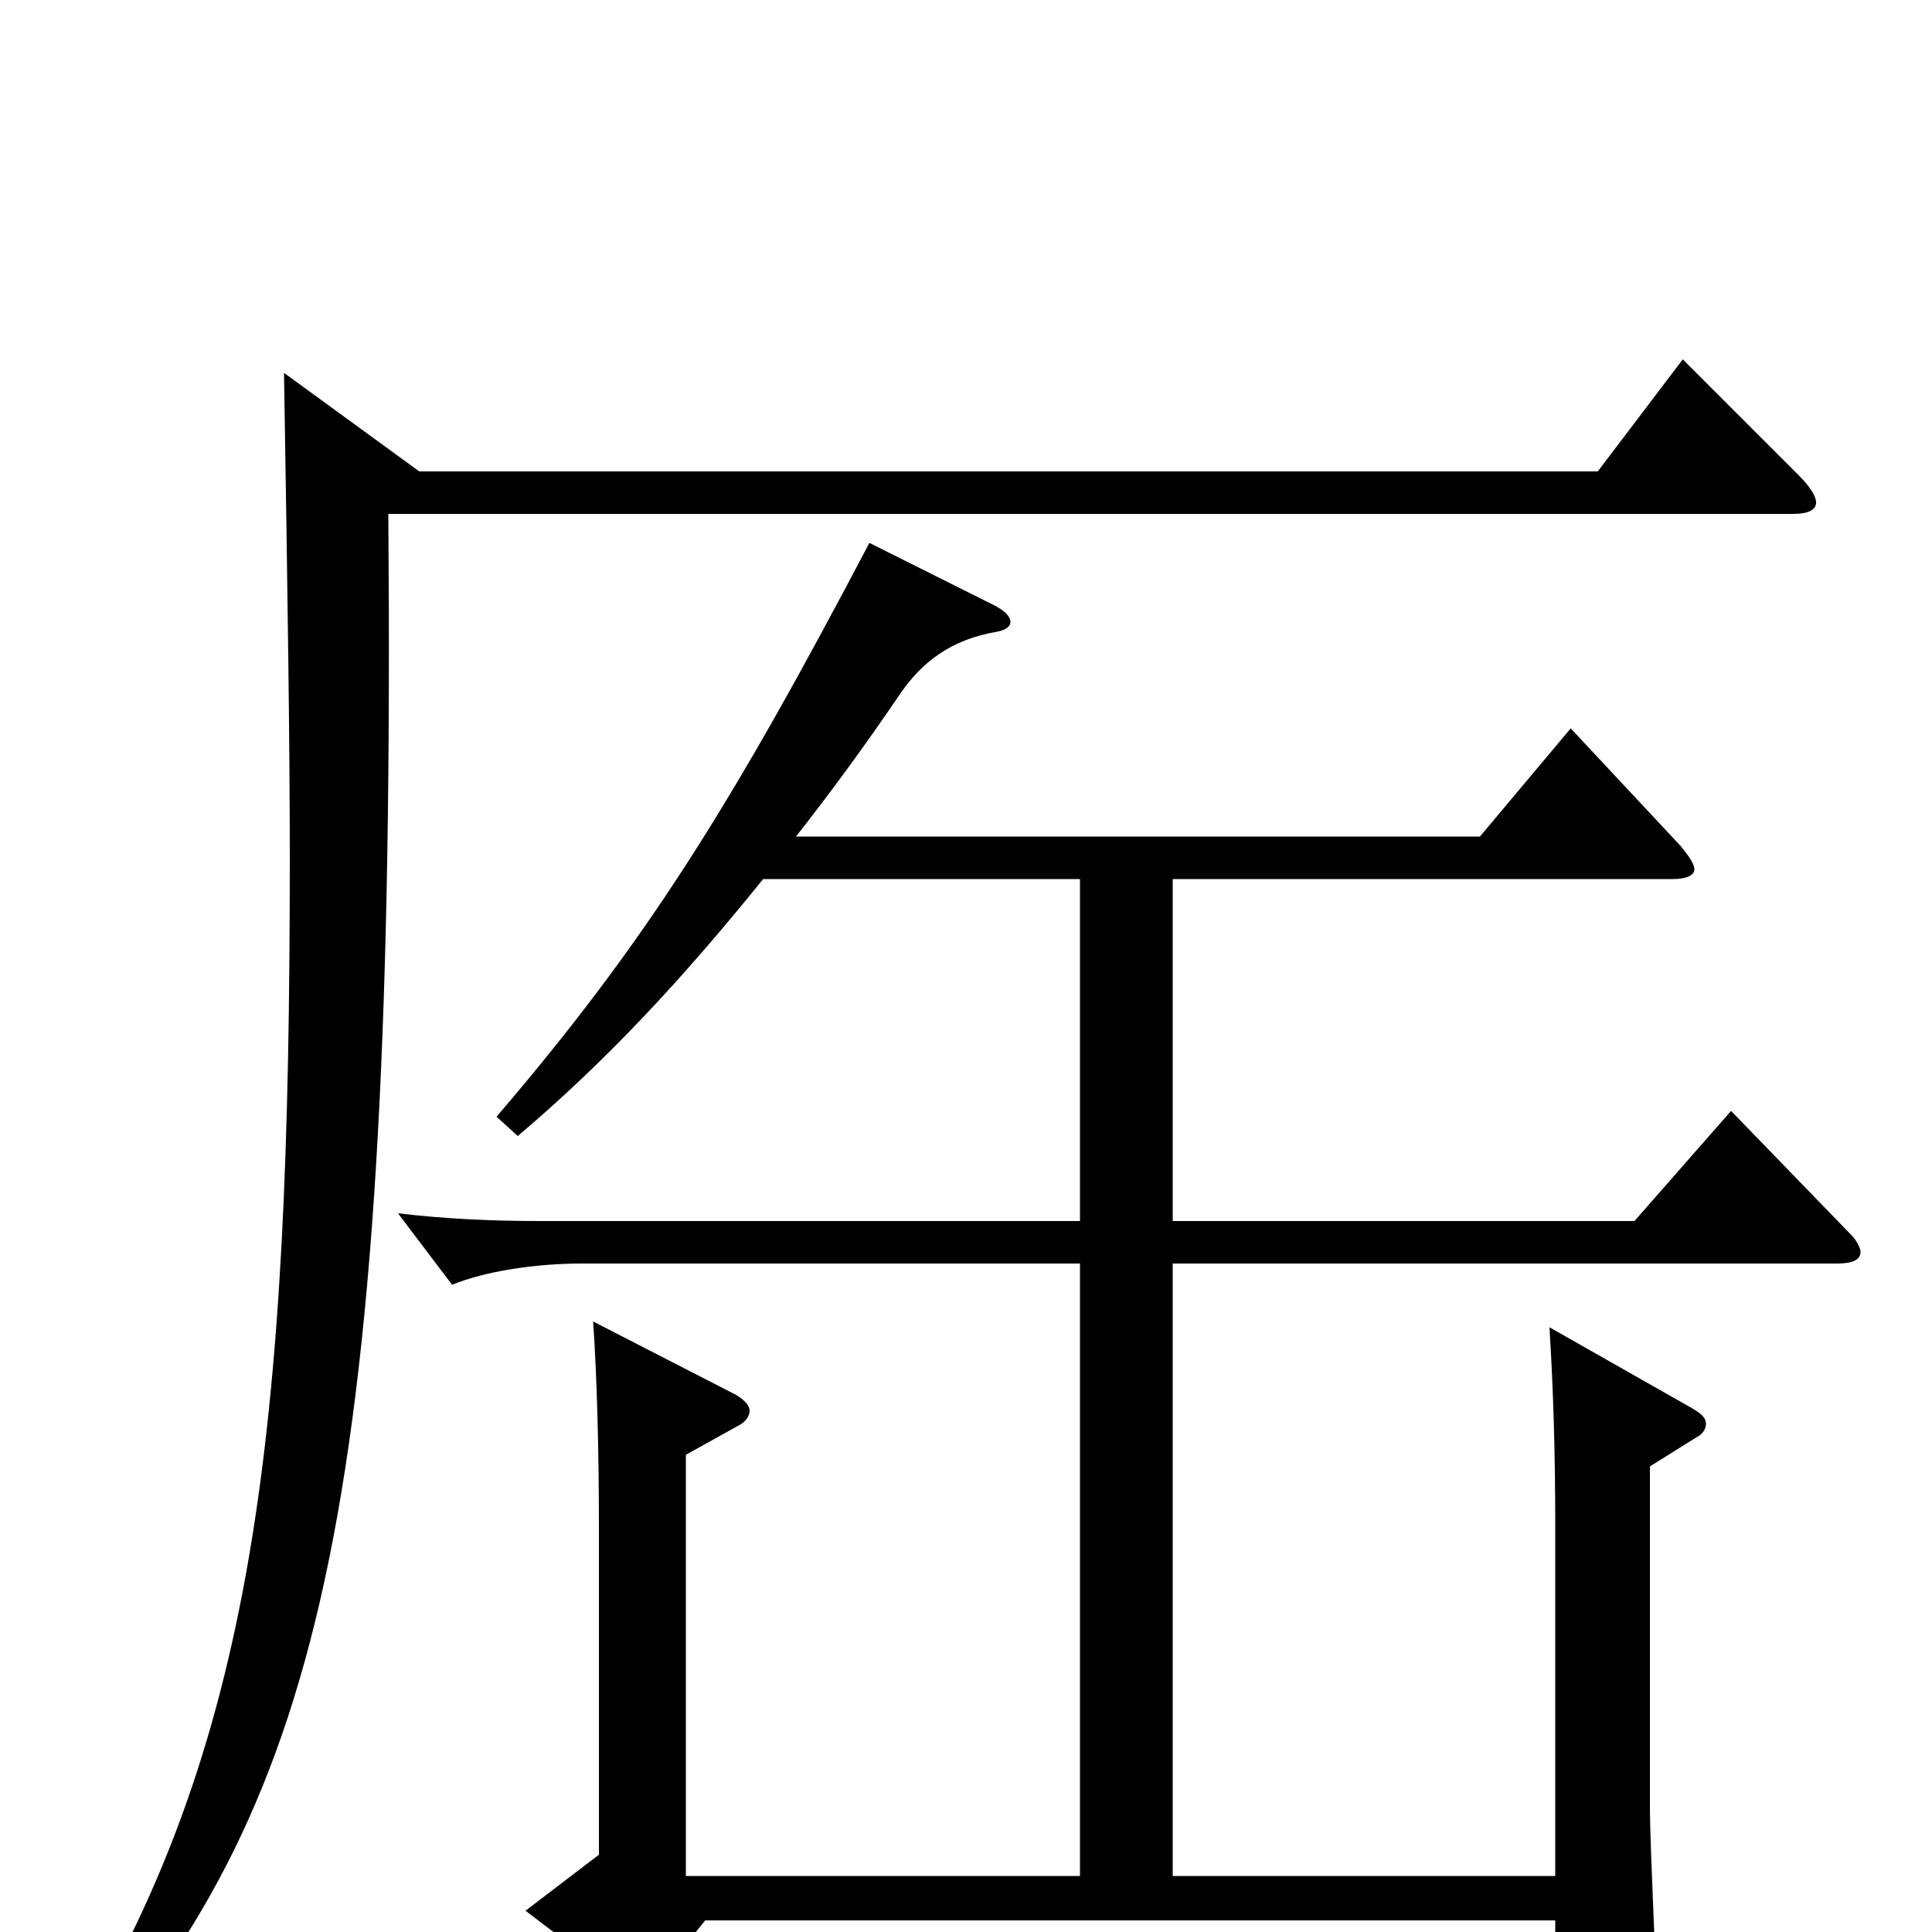 <svg xmlns="http://www.w3.org/2000/svg" viewBox="0 -1000 1000 1000">
	<path fill="#000000" d="M805 62C805 71 806 75 811 75C816 75 823 72 835 66C854 57 858 54 858 42C858 39 854 -46 854 -63V-241L878 -256C882 -258 883 -261 883 -263C883 -266 881 -268 876 -271L802 -313C804 -281 805 -247 805 -210V-29H607V-346H951C959 -346 963 -348 963 -352C963 -354 961 -358 958 -361L896 -425L846 -368H607V-545H866C873 -545 877 -547 877 -550C877 -553 874 -557 870 -562L813 -623L766 -567H412C430 -590 447 -613 466 -641C477 -657 492 -669 516 -673C521 -674 523 -676 523 -678C523 -681 520 -684 514 -687L450 -719C379 -584 335 -513 257 -422L268 -412C314 -451 353 -493 395 -545H559V-368H279C256 -368 231 -369 206 -372L234 -335C251 -342 277 -346 301 -346H559V-29H355V-247L382 -262C386 -264 388 -267 388 -270C388 -272 386 -275 381 -278L307 -316C309 -287 310 -249 310 -209V-40L272 -11L322 27C326 30 329 31 331 31C334 31 337 29 340 25L365 -6H805ZM147 -807C149 -685 150 -612 150 -556C150 -261 133 -95 33 64L43 73C168 -71 205 -224 201 -734H928C936 -734 940 -736 940 -740C940 -743 937 -748 931 -754L871 -814L827 -756H217Z"/>
</svg>